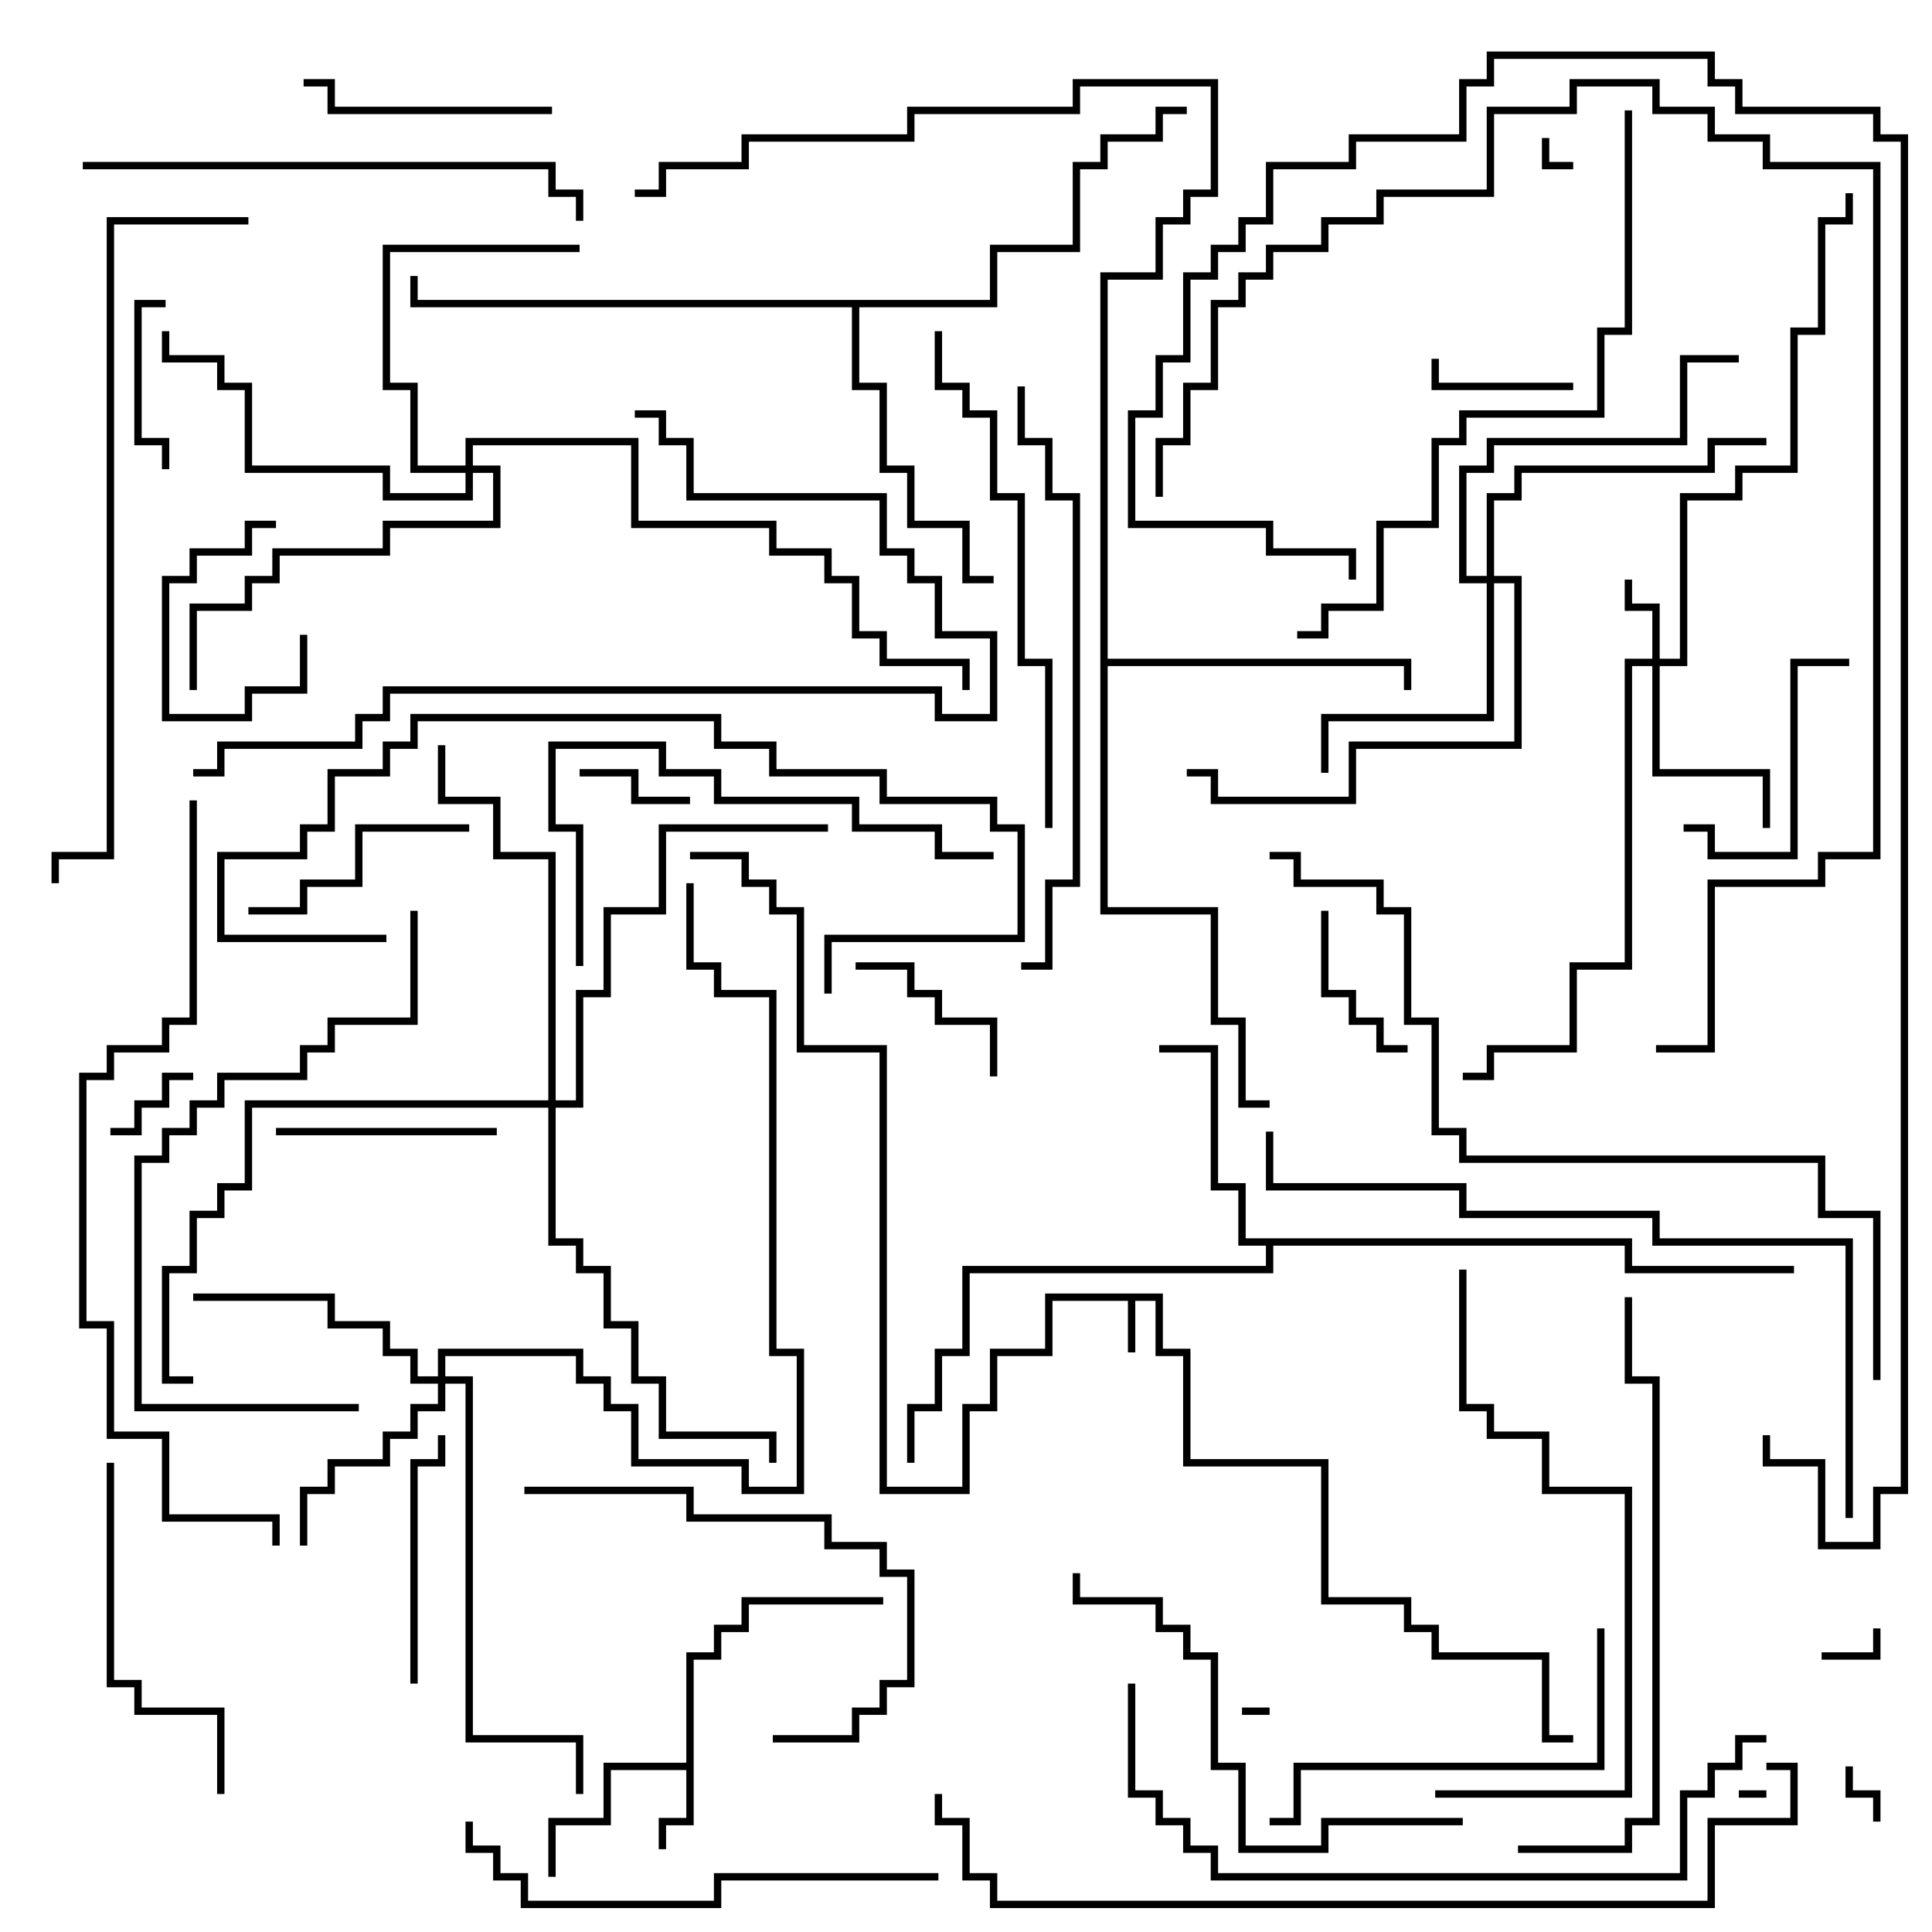 <svg version="1.1" width="105" height="105" xmlns="http://www.w3.org/2000/svg"><path d="M63.2,70.3L63.2,73.3L64.7,73.3L64.7,79.3L72.2,79.3L72.2,86.8L76.7,86.8L76.7,88.3L78.2,88.3L78.2,89.8L84.2,89.8L84.2,94.3L85.5,94.3L85.5,94.7L83.8,94.7L83.8,90.2L77.8,90.2L77.8,88.7L76.3,88.7L76.3,87.2L71.8,87.2L71.8,79.7L64.3,79.7L64.3,73.7L62.8,73.7L62.8,70.7L61.7,70.7L61.7,73.5L61.3,73.5L61.3,70.7L57.2,70.7L57.2,73.7L54.2,73.7L54.2,76.7L52.7,76.7L52.7,81.2L47.8,81.2L47.8,57.2L43.3,57.2L43.3,49.7L41.8,49.7L41.8,48.2L40.3,48.2L40.3,46.7L37.5,46.7L37.5,46.3L40.7,46.3L40.7,47.8L42.2,47.8L42.2,49.3L43.7,49.3L43.7,56.8L48.2,56.8L48.2,80.8L52.3,80.8L52.3,76.3L53.8,76.3L53.8,73.3L56.8,73.3L56.8,70.3z" stroke="none"/><path d="M37.3,95.8L37.3,89.8L38.8,89.8L38.8,88.3L40.3,88.3L40.3,86.8L48,86.8L48,87.2L40.7,87.2L40.7,88.7L39.2,88.7L39.2,90.2L37.7,90.2L37.7,99.2L36.2,99.2L36.2,100.5L35.8,100.5L35.8,98.8L37.3,98.8L37.3,96.2L33.2,96.2L33.2,99.2L30.2,99.2L30.2,102L29.8,102L29.8,98.8L32.8,98.8L32.8,95.8z" stroke="none"/><path d="M88.7,67.3L88.7,68.8L97.5,68.8L97.5,69.2L88.3,69.2L88.3,67.7L69.2,67.7L69.2,69.2L52.7,69.2L52.7,73.7L51.2,73.7L51.2,76.7L49.7,76.7L49.7,79.5L49.3,79.5L49.3,76.3L50.8,76.3L50.8,73.3L52.3,73.3L52.3,68.8L68.8,68.8L68.8,67.7L67.3,67.7L67.3,64.7L65.8,64.7L65.8,57.2L63,57.2L63,56.8L66.2,56.8L66.2,64.3L67.7,64.3L67.7,67.3z" stroke="none"/><path d="M59.8,14.8L62.8,14.8L62.8,11.8L64.3,11.8L64.3,10.3L65.8,10.3L65.8,4.7L58.7,4.7L58.7,6.2L49.7,6.2L49.7,7.7L40.7,7.7L40.7,9.2L36.2,9.2L36.2,10.7L34.5,10.7L34.5,10.3L35.8,10.3L35.8,8.8L40.3,8.8L40.3,7.3L49.3,7.3L49.3,5.8L58.3,5.8L58.3,4.3L66.2,4.3L66.2,10.7L64.7,10.7L64.7,12.2L63.2,12.2L63.2,15.2L60.2,15.2L60.2,35.8L76.7,35.8L76.7,37.5L76.3,37.5L76.3,36.2L60.2,36.2L60.2,49.3L66.2,49.3L66.2,55.3L67.7,55.3L67.7,59.8L69,59.8L69,60.2L67.3,60.2L67.3,55.7L65.8,55.7L65.8,49.7L59.8,49.7z" stroke="none"/><path d="M53.8,16.3L53.8,13.3L58.3,13.3L58.3,8.8L59.8,8.8L59.8,7.3L62.8,7.3L62.8,5.8L64.5,5.8L64.5,6.2L63.2,6.2L63.2,7.7L60.2,7.7L60.2,9.2L58.7,9.2L58.7,13.7L54.2,13.7L54.2,16.7L46.7,16.7L46.7,20.8L48.2,20.8L48.2,25.3L49.7,25.3L49.7,28.3L52.7,28.3L52.7,31.3L54,31.3L54,31.7L52.3,31.7L52.3,28.7L49.3,28.7L49.3,25.7L47.8,25.7L47.8,21.2L46.3,21.2L46.3,16.7L22.3,16.7L22.3,15L22.7,15L22.7,16.3z" stroke="none"/><path d="M89.8,35.8L89.8,33.2L88.3,33.2L88.3,31.5L88.7,31.5L88.7,32.8L90.2,32.8L90.2,35.8L91.3,35.8L91.3,26.8L94.3,26.8L94.3,25.3L97.3,25.3L97.3,17.8L98.8,17.8L98.8,11.8L100.3,11.8L100.3,10.5L100.7,10.5L100.7,12.2L99.2,12.2L99.2,18.2L97.7,18.2L97.7,25.7L94.7,25.7L94.7,27.2L91.7,27.2L91.7,36.2L90.2,36.2L90.2,41.8L96.2,41.8L96.2,45L95.8,45L95.8,42.2L89.8,42.2L89.8,36.2L88.7,36.2L88.7,52.7L85.7,52.7L85.7,57.2L81.2,57.2L81.2,58.7L79.5,58.7L79.5,58.3L80.8,58.3L80.8,56.8L85.3,56.8L85.3,52.3L88.3,52.3L88.3,35.8z" stroke="none"/><path d="M23.8,74.8L23.8,73.3L31.7,73.3L31.7,74.8L33.2,74.8L33.2,76.3L34.7,76.3L34.7,79.3L40.7,79.3L40.7,80.8L43.3,80.8L43.3,73.7L41.8,73.7L41.8,54.2L38.8,54.2L38.8,52.7L37.3,52.7L37.3,48L37.7,48L37.7,52.3L39.2,52.3L39.2,53.8L42.2,53.8L42.2,73.3L43.7,73.3L43.7,81.2L40.3,81.2L40.3,79.7L34.3,79.7L34.3,76.7L32.8,76.7L32.8,75.2L31.3,75.2L31.3,73.7L24.2,73.7L24.2,74.8L25.7,74.8L25.7,94.3L31.7,94.3L31.7,97.5L31.3,97.5L31.3,94.7L25.3,94.7L25.3,75.2L24.2,75.2L24.2,76.7L22.7,76.7L22.7,78.2L21.2,78.2L21.2,79.7L18.2,79.7L18.2,81.2L16.7,81.2L16.7,84L16.3,84L16.3,80.8L17.8,80.8L17.8,79.3L20.8,79.3L20.8,77.8L22.3,77.8L22.3,76.3L23.8,76.3L23.8,75.2L22.3,75.2L22.3,73.7L20.8,73.7L20.8,72.2L17.8,72.2L17.8,70.7L10.5,70.7L10.5,70.3L18.2,70.3L18.2,71.8L21.2,71.8L21.2,73.3L22.7,73.3L22.7,74.8z" stroke="none"/><path d="M25.3,25.3L25.3,23.8L34.7,23.8L34.7,28.3L42.2,28.3L42.2,29.8L45.2,29.8L45.2,31.3L46.7,31.3L46.7,34.3L48.2,34.3L48.2,35.8L52.7,35.8L52.7,37.5L52.3,37.5L52.3,36.2L47.8,36.2L47.8,34.7L46.3,34.7L46.3,31.7L44.8,31.7L44.8,30.2L41.8,30.2L41.8,28.7L34.3,28.7L34.3,24.2L25.7,24.2L25.7,25.3L27.2,25.3L27.2,28.7L21.2,28.7L21.2,30.2L15.2,30.2L15.2,31.7L13.7,31.7L13.7,33.2L10.7,33.2L10.7,37.5L10.3,37.5L10.3,32.8L13.3,32.8L13.3,31.3L14.8,31.3L14.8,29.8L20.8,29.8L20.8,28.3L26.8,28.3L26.8,25.7L25.7,25.7L25.7,27.2L20.8,27.2L20.8,25.7L13.3,25.7L13.3,21.2L11.8,21.2L11.8,19.7L8.8,19.7L8.8,18L9.2,18L9.2,19.3L12.2,19.3L12.2,20.8L13.7,20.8L13.7,25.3L21.2,25.3L21.2,26.8L25.3,26.8L25.3,25.7L22.3,25.7L22.3,21.2L20.8,21.2L20.8,13.3L31.5,13.3L31.5,13.7L21.2,13.7L21.2,20.8L22.7,20.8L22.7,25.3z" stroke="none"/><path d="M80.8,31.3L80.8,26.8L82.3,26.8L82.3,25.3L92.8,25.3L92.8,23.8L96,23.8L96,24.2L93.2,24.2L93.2,25.7L82.7,25.7L82.7,27.2L81.2,27.2L81.2,31.3L82.7,31.3L82.7,40.7L73.7,40.7L73.7,43.7L65.8,43.7L65.8,42.2L64.5,42.2L64.5,41.8L66.2,41.8L66.2,43.3L73.3,43.3L73.3,40.3L82.3,40.3L82.3,31.7L81.2,31.7L81.2,39.2L72.2,39.2L72.2,42L71.8,42L71.8,38.8L80.8,38.8L80.8,31.7L79.3,31.7L79.3,25.3L80.8,25.3L80.8,23.8L91.3,23.8L91.3,19.3L94.5,19.3L94.5,19.7L91.7,19.7L91.7,24.2L81.2,24.2L81.2,25.7L79.7,25.7L79.7,31.3z" stroke="none"/><path d="M29.8,59.8L29.8,46.7L26.8,46.7L26.8,43.7L23.8,43.7L23.8,40.5L24.2,40.5L24.2,43.3L27.2,43.3L27.2,46.3L30.2,46.3L30.2,59.8L31.3,59.8L31.3,53.8L32.8,53.8L32.8,49.3L35.8,49.3L35.8,44.8L45,44.8L45,45.2L36.2,45.2L36.2,49.7L33.2,49.7L33.2,54.2L31.7,54.2L31.7,60.2L30.2,60.2L30.2,67.3L31.7,67.3L31.7,68.8L33.2,68.8L33.2,71.8L34.7,71.8L34.7,74.8L36.2,74.8L36.2,77.8L42.2,77.8L42.2,79.5L41.8,79.5L41.8,78.2L35.8,78.2L35.8,75.2L34.3,75.2L34.3,72.2L32.8,72.2L32.8,69.2L31.3,69.2L31.3,67.7L29.8,67.7L29.8,60.2L13.7,60.2L13.7,64.7L12.2,64.7L12.2,66.2L10.7,66.2L10.7,69.2L9.2,69.2L9.2,74.8L10.5,74.8L10.5,75.2L8.8,75.2L8.8,68.8L10.3,68.8L10.3,65.8L11.8,65.8L11.8,64.3L13.3,64.3L13.3,59.8z" stroke="none"/><path d="M96,97.3L96,97.7L94.5,97.7L94.5,97.3z" stroke="none"/><path d="M69,92.8L69,93.2L67.5,93.2L67.5,92.8z" stroke="none"/><path d="M83.8,7.5L84.2,7.5L84.2,8.8L85.5,8.8L85.5,9.2L83.8,9.2z" stroke="none"/><path d="M101.8,88.5L102.2,88.5L102.2,90.2L99,90.2L99,89.8L101.8,89.8z" stroke="none"/><path d="M100.3,96L100.7,96L100.7,97.3L102.2,97.3L102.2,99L101.8,99L101.8,97.7L100.3,97.7z" stroke="none"/><path d="M6,61.7L6,61.3L7.3,61.3L7.3,59.8L8.8,59.8L8.8,58.3L10.5,58.3L10.5,58.7L9.2,58.7L9.2,60.2L7.7,60.2L7.7,61.7z" stroke="none"/><path d="M31.5,42.2L31.5,41.8L34.7,41.8L34.7,43.3L37.5,43.3L37.5,43.7L34.3,43.7L34.3,42.2z" stroke="none"/><path d="M16.3,34.5L16.7,34.5L16.7,37.7L13.7,37.7L13.7,39.2L8.8,39.2L8.8,31.3L10.3,31.3L10.3,29.8L13.3,29.8L13.3,28.3L15,28.3L15,28.7L13.7,28.7L13.7,30.2L10.7,30.2L10.7,31.7L9.2,31.7L9.2,38.8L13.3,38.8L13.3,37.3L16.3,37.3z" stroke="none"/><path d="M85.5,20.8L85.5,21.2L77.8,21.2L77.8,19.5L78.2,19.5L78.2,20.8z" stroke="none"/><path d="M71.8,49.5L72.2,49.5L72.2,53.8L73.7,53.8L73.7,55.3L75.2,55.3L75.2,56.8L76.5,56.8L76.5,57.2L74.8,57.2L74.8,55.7L73.3,55.7L73.3,54.2L71.8,54.2z" stroke="none"/><path d="M9,16.3L9,16.7L7.7,16.7L7.7,23.8L9.2,23.8L9.2,25.5L8.8,25.5L8.8,24.2L7.3,24.2L7.3,16.3z" stroke="none"/><path d="M46.5,52.7L46.5,52.3L49.7,52.3L49.7,53.8L51.2,53.8L51.2,55.3L54.2,55.3L54.2,58.5L53.8,58.5L53.8,55.7L50.8,55.7L50.8,54.2L49.3,54.2L49.3,52.7z" stroke="none"/><path d="M15,61.7L15,61.3L27,61.3L27,61.7z" stroke="none"/><path d="M91.5,45.2L91.5,44.8L93.2,44.8L93.2,46.3L97.3,46.3L97.3,35.8L100.5,35.8L100.5,36.2L97.7,36.2L97.7,46.7L92.8,46.7L92.8,45.2z" stroke="none"/><path d="M25.5,44.8L25.5,45.2L19.7,45.2L19.7,48.2L16.7,48.2L16.7,49.7L13.5,49.7L13.5,49.3L16.3,49.3L16.3,47.8L19.3,47.8L19.3,44.8z" stroke="none"/><path d="M30,5.8L30,6.2L17.8,6.2L17.8,4.7L16.5,4.7L16.5,4.3L18.2,4.3L18.2,5.8z" stroke="none"/><path d="M22.7,91.5L22.3,91.5L22.3,79.3L23.8,79.3L23.8,78L24.2,78L24.2,79.7L22.7,79.7z" stroke="none"/><path d="M5.8,79.5L6.2,79.5L6.2,91.3L7.7,91.3L7.7,92.8L12.2,92.8L12.2,97.5L11.8,97.5L11.8,93.2L7.3,93.2L7.3,91.7L5.8,91.7z" stroke="none"/><path d="M28.5,81.2L28.5,80.8L37.7,80.8L37.7,82.3L45.2,82.3L45.2,83.8L48.2,83.8L48.2,85.3L49.7,85.3L49.7,91.7L48.2,91.7L48.2,93.2L46.7,93.2L46.7,94.7L42,94.7L42,94.3L46.3,94.3L46.3,92.8L47.8,92.8L47.8,91.3L49.3,91.3L49.3,85.7L47.8,85.7L47.8,84.2L44.8,84.2L44.8,82.7L37.3,82.7L37.3,81.2z" stroke="none"/><path d="M86.8,88.5L87.2,88.5L87.2,96.2L70.7,96.2L70.7,99.2L69,99.2L69,98.8L70.3,98.8L70.3,95.8L86.8,95.8z" stroke="none"/><path d="M54,46.3L54,46.7L50.8,46.7L50.8,45.2L46.3,45.2L46.3,43.7L38.8,43.7L38.8,42.2L35.8,42.2L35.8,40.7L30.2,40.7L30.2,44.8L31.7,44.8L31.7,52.5L31.3,52.5L31.3,45.2L29.8,45.2L29.8,40.3L36.2,40.3L36.2,41.8L39.2,41.8L39.2,43.3L46.7,43.3L46.7,44.8L51.2,44.8L51.2,46.3z" stroke="none"/><path d="M45.2,54L44.8,54L44.8,50.8L55.3,50.8L55.3,45.2L53.8,45.2L53.8,43.7L47.8,43.7L47.8,42.2L41.8,42.2L41.8,40.7L38.8,40.7L38.8,39.2L22.7,39.2L22.7,40.7L21.2,40.7L21.2,42.2L18.2,42.2L18.2,45.2L16.7,45.2L16.7,46.7L12.2,46.7L12.2,50.8L21,50.8L21,51.2L11.8,51.2L11.8,46.3L16.3,46.3L16.3,44.8L17.8,44.8L17.8,41.8L20.8,41.8L20.8,40.3L22.3,40.3L22.3,38.8L39.2,38.8L39.2,40.3L42.2,40.3L42.2,41.8L48.2,41.8L48.2,43.3L54.2,43.3L54.2,44.8L55.7,44.8L55.7,51.2L45.2,51.2z" stroke="none"/><path d="M79.5,98.8L79.5,99.2L72.2,99.2L72.2,100.7L67.3,100.7L67.3,96.2L65.8,96.2L65.8,90.2L64.3,90.2L64.3,88.7L62.8,88.7L62.8,87.2L58.3,87.2L58.3,85.5L58.7,85.5L58.7,86.8L63.2,86.8L63.2,88.3L64.7,88.3L64.7,89.8L66.2,89.8L66.2,95.8L67.7,95.8L67.7,100.3L71.8,100.3L71.8,98.8z" stroke="none"/><path d="M25.3,99L25.7,99L25.7,100.3L27.2,100.3L27.2,101.8L28.7,101.8L28.7,103.3L38.8,103.3L38.8,101.8L51,101.8L51,102.2L39.2,102.2L39.2,103.7L28.3,103.7L28.3,102.2L26.8,102.2L26.8,100.7L25.3,100.7z" stroke="none"/><path d="M19.5,76.3L19.5,76.7L7.3,76.7L7.3,62.8L8.8,62.8L8.8,61.3L10.3,61.3L10.3,59.8L11.8,59.8L11.8,58.3L16.3,58.3L16.3,56.8L17.8,56.8L17.8,55.3L22.3,55.3L22.3,49.5L22.7,49.5L22.7,55.7L18.2,55.7L18.2,57.2L16.7,57.2L16.7,58.7L12.2,58.7L12.2,60.2L10.7,60.2L10.7,61.7L9.2,61.7L9.2,63.2L7.7,63.2L7.7,76.3z" stroke="none"/><path d="M4.5,9.2L4.5,8.8L30.2,8.8L30.2,10.3L31.7,10.3L31.7,12L31.3,12L31.3,10.7L29.8,10.7L29.8,9.2z" stroke="none"/><path d="M57.2,45L56.8,45L56.8,36.2L55.3,36.2L55.3,27.2L53.8,27.2L53.8,22.7L52.3,22.7L52.3,21.2L50.8,21.2L50.8,18L51.2,18L51.2,20.8L52.7,20.8L52.7,22.3L54.2,22.3L54.2,26.8L55.7,26.8L55.7,35.8L57.2,35.8z" stroke="none"/><path d="M78,97.7L78,97.3L88.3,97.3L88.3,81.2L83.8,81.2L83.8,78.2L80.8,78.2L80.8,76.7L79.3,76.7L79.3,69L79.7,69L79.7,76.3L81.2,76.3L81.2,77.8L84.2,77.8L84.2,80.8L88.7,80.8L88.7,97.7z" stroke="none"/><path d="M82.5,100.7L82.5,100.3L88.3,100.3L88.3,98.8L89.8,98.8L89.8,75.2L88.3,75.2L88.3,70.5L88.7,70.5L88.7,74.8L90.2,74.8L90.2,99.2L88.7,99.2L88.7,100.7z" stroke="none"/><path d="M10.5,42.2L10.5,41.8L11.8,41.8L11.8,40.3L19.3,40.3L19.3,38.8L20.8,38.8L20.8,37.3L51.2,37.3L51.2,38.8L53.8,38.8L53.8,34.7L50.8,34.7L50.8,31.7L49.3,31.7L49.3,30.2L47.8,30.2L47.8,27.2L37.3,27.2L37.3,24.2L35.8,24.2L35.8,22.7L34.5,22.7L34.5,22.3L36.2,22.3L36.2,23.8L37.7,23.8L37.7,26.8L48.2,26.8L48.2,29.8L49.7,29.8L49.7,31.3L51.2,31.3L51.2,34.3L54.2,34.3L54.2,39.2L50.8,39.2L50.8,37.7L21.2,37.7L21.2,39.2L19.7,39.2L19.7,40.7L12.2,40.7L12.2,42.2z" stroke="none"/><path d="M55.3,21L55.7,21L55.7,23.8L57.2,23.8L57.2,26.8L58.7,26.8L58.7,48.2L57.2,48.2L57.2,52.7L55.5,52.7L55.5,52.3L56.8,52.3L56.8,47.8L58.3,47.8L58.3,27.2L56.8,27.2L56.8,24.2L55.3,24.2z" stroke="none"/><path d="M88.3,6L88.7,6L88.7,18.2L87.2,18.2L87.2,22.7L79.7,22.7L79.7,24.2L78.2,24.2L78.2,28.7L75.2,28.7L75.2,33.2L72.2,33.2L72.2,34.7L70.5,34.7L70.5,34.3L71.8,34.3L71.8,32.8L74.8,32.8L74.8,28.3L77.8,28.3L77.8,23.8L79.3,23.8L79.3,22.3L86.8,22.3L86.8,17.8L88.3,17.8z" stroke="none"/><path d="M61.3,91.5L61.7,91.5L61.7,97.3L63.2,97.3L63.2,98.8L64.7,98.8L64.7,100.3L66.2,100.3L66.2,101.8L91.3,101.8L91.3,97.3L92.8,97.3L92.8,95.8L94.3,95.8L94.3,94.3L96,94.3L96,94.7L94.7,94.7L94.7,96.2L93.2,96.2L93.2,97.7L91.7,97.7L91.7,102.2L65.8,102.2L65.8,100.7L64.3,100.7L64.3,99.2L62.8,99.2L62.8,97.7L61.3,97.7z" stroke="none"/><path d="M13.5,11.8L13.5,12.2L6.2,12.2L6.2,46.7L3.2,46.7L3.2,48L2.8,48L2.8,46.3L5.8,46.3L5.8,11.8z" stroke="none"/><path d="M100.7,82.5L100.3,82.5L100.3,67.7L89.8,67.7L89.8,66.2L79.3,66.2L79.3,64.7L68.8,64.7L68.8,61.5L69.2,61.5L69.2,64.3L79.7,64.3L79.7,65.8L90.2,65.8L90.2,67.3L100.7,67.3z" stroke="none"/><path d="M63.2,27L62.8,27L62.8,23.8L64.3,23.8L64.3,20.8L65.8,20.8L65.8,16.3L67.3,16.3L67.3,14.8L68.8,14.8L68.8,13.3L71.8,13.3L71.8,11.8L74.8,11.8L74.8,10.3L80.8,10.3L80.8,5.8L85.3,5.8L85.3,4.3L90.2,4.3L90.2,5.8L93.2,5.8L93.2,7.3L96.2,7.3L96.2,8.8L102.2,8.8L102.2,46.7L99.2,46.7L99.2,48.2L93.2,48.2L93.2,57.2L90,57.2L90,56.8L92.8,56.8L92.8,47.8L98.8,47.8L98.8,46.3L101.8,46.3L101.8,9.2L95.8,9.2L95.8,7.7L92.8,7.7L92.8,6.2L89.8,6.2L89.8,4.7L85.7,4.7L85.7,6.2L81.2,6.2L81.2,10.7L75.2,10.7L75.2,12.2L72.2,12.2L72.2,13.7L69.2,13.7L69.2,15.2L67.7,15.2L67.7,16.7L66.2,16.7L66.2,21.2L64.7,21.2L64.7,24.2L63.2,24.2z" stroke="none"/><path d="M10.3,43.5L10.7,43.5L10.7,55.7L9.2,55.7L9.2,57.2L6.2,57.2L6.2,58.7L4.7,58.7L4.7,71.8L6.2,71.8L6.2,77.8L9.2,77.8L9.2,82.3L15.2,82.3L15.2,84L14.8,84L14.8,82.7L8.8,82.7L8.8,78.2L5.8,78.2L5.8,72.2L4.3,72.2L4.3,58.3L5.8,58.3L5.8,56.8L8.8,56.8L8.8,55.3L10.3,55.3z" stroke="none"/><path d="M102.2,75L101.8,75L101.8,66.2L98.8,66.2L98.8,63.2L79.3,63.2L79.3,61.7L77.8,61.7L77.8,55.7L76.3,55.7L76.3,49.7L74.8,49.7L74.8,48.2L70.3,48.2L70.3,46.7L69,46.7L69,46.3L70.7,46.3L70.7,47.8L75.2,47.8L75.2,49.3L76.7,49.3L76.7,55.3L78.2,55.3L78.2,61.3L79.7,61.3L79.7,62.8L99.2,62.8L99.2,65.8L102.2,65.8z" stroke="none"/><path d="M96,96.2L96,95.8L97.7,95.8L97.7,99.2L93.2,99.2L93.2,103.7L53.8,103.7L53.8,102.2L52.3,102.2L52.3,99.2L50.8,99.2L50.8,97.5L51.2,97.5L51.2,98.8L52.7,98.8L52.7,101.8L54.2,101.8L54.2,103.3L92.8,103.3L92.8,98.8L97.3,98.8L97.3,96.2z" stroke="none"/><path d="M95.8,78L96.2,78L96.2,79.3L99.2,79.3L99.2,83.8L101.8,83.8L101.8,80.8L103.3,80.8L103.3,7.7L101.8,7.7L101.8,6.2L94.3,6.2L94.3,4.7L92.8,4.7L92.8,3.2L81.2,3.2L81.2,4.7L79.7,4.7L79.7,7.7L73.7,7.7L73.7,9.2L69.2,9.2L69.2,12.2L67.7,12.2L67.7,13.7L66.2,13.7L66.2,15.2L64.7,15.2L64.7,19.7L63.2,19.7L63.2,22.7L61.7,22.7L61.7,28.3L69.2,28.3L69.2,29.8L73.7,29.8L73.7,31.5L73.3,31.5L73.3,30.2L68.8,30.2L68.8,28.7L61.3,28.7L61.3,22.3L62.8,22.3L62.8,19.3L64.3,19.3L64.3,14.8L65.8,14.8L65.8,13.3L67.3,13.3L67.3,11.8L68.8,11.8L68.8,8.8L73.3,8.8L73.3,7.3L79.3,7.3L79.3,4.3L80.8,4.3L80.8,2.8L93.2,2.8L93.2,4.3L94.7,4.3L94.7,5.8L102.2,5.8L102.2,7.3L103.7,7.3L103.7,81.2L102.2,81.2L102.2,84.2L98.8,84.2L98.8,79.7L95.8,79.7z" stroke="none"/></svg>